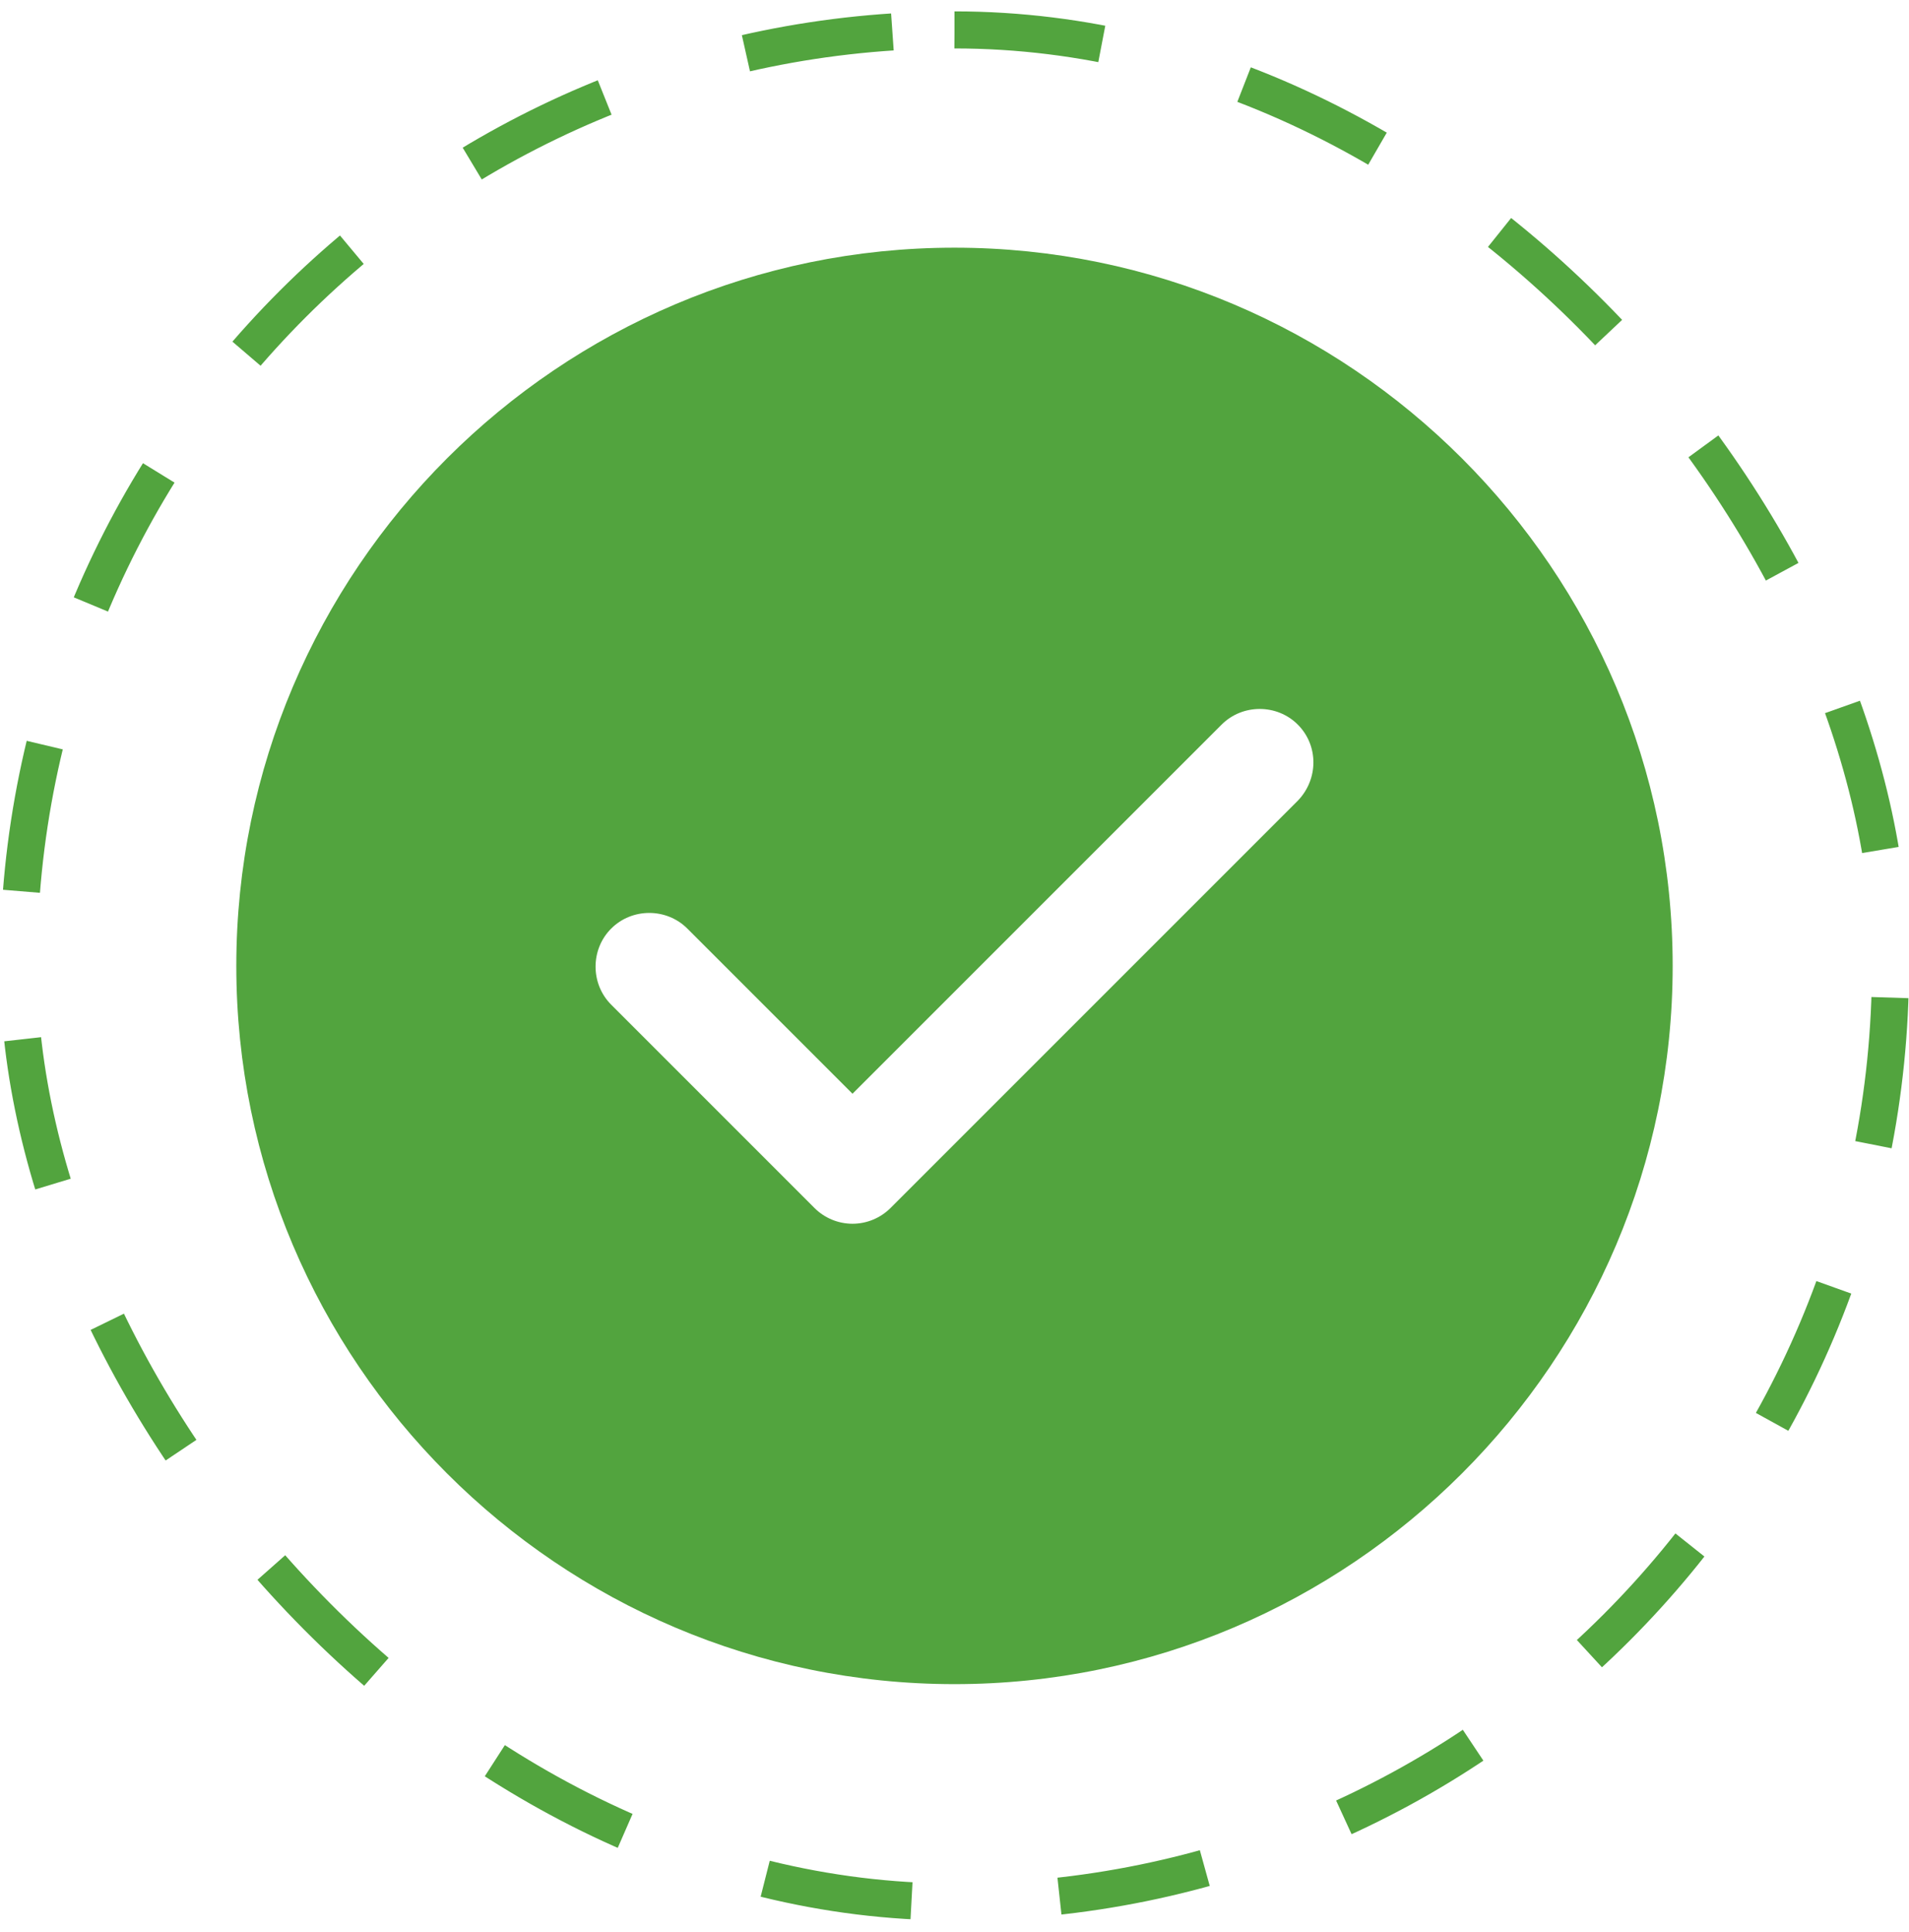 <svg width="84" height="85" viewBox="0 0 84 85" fill="none" xmlns="http://www.w3.org/2000/svg">
<rect x="0.816" y="1.316" width="82.369" height="82.369" rx="41.184" stroke="#52A43E" stroke-width="1.631" stroke-dasharray="6.52 6.52"/>
<path d="M41.999 10.898C24.587 10.898 10.398 25.087 10.398 42.5C10.398 59.913 24.587 74.102 41.999 74.102C59.412 74.102 73.601 59.913 73.601 42.5C73.601 25.087 59.412 10.898 41.999 10.898ZM57.105 35.232L39.187 53.15C38.744 53.592 38.144 53.845 37.512 53.845C36.88 53.845 36.279 53.592 35.837 53.15L26.894 44.206C25.977 43.29 25.977 41.773 26.894 40.857C27.81 39.94 29.327 39.94 30.244 40.857L37.512 48.125L53.755 31.882C54.672 30.965 56.189 30.965 57.105 31.882C58.022 32.798 58.022 34.283 57.105 35.232Z" fill="#52A43E"/>
</svg>
